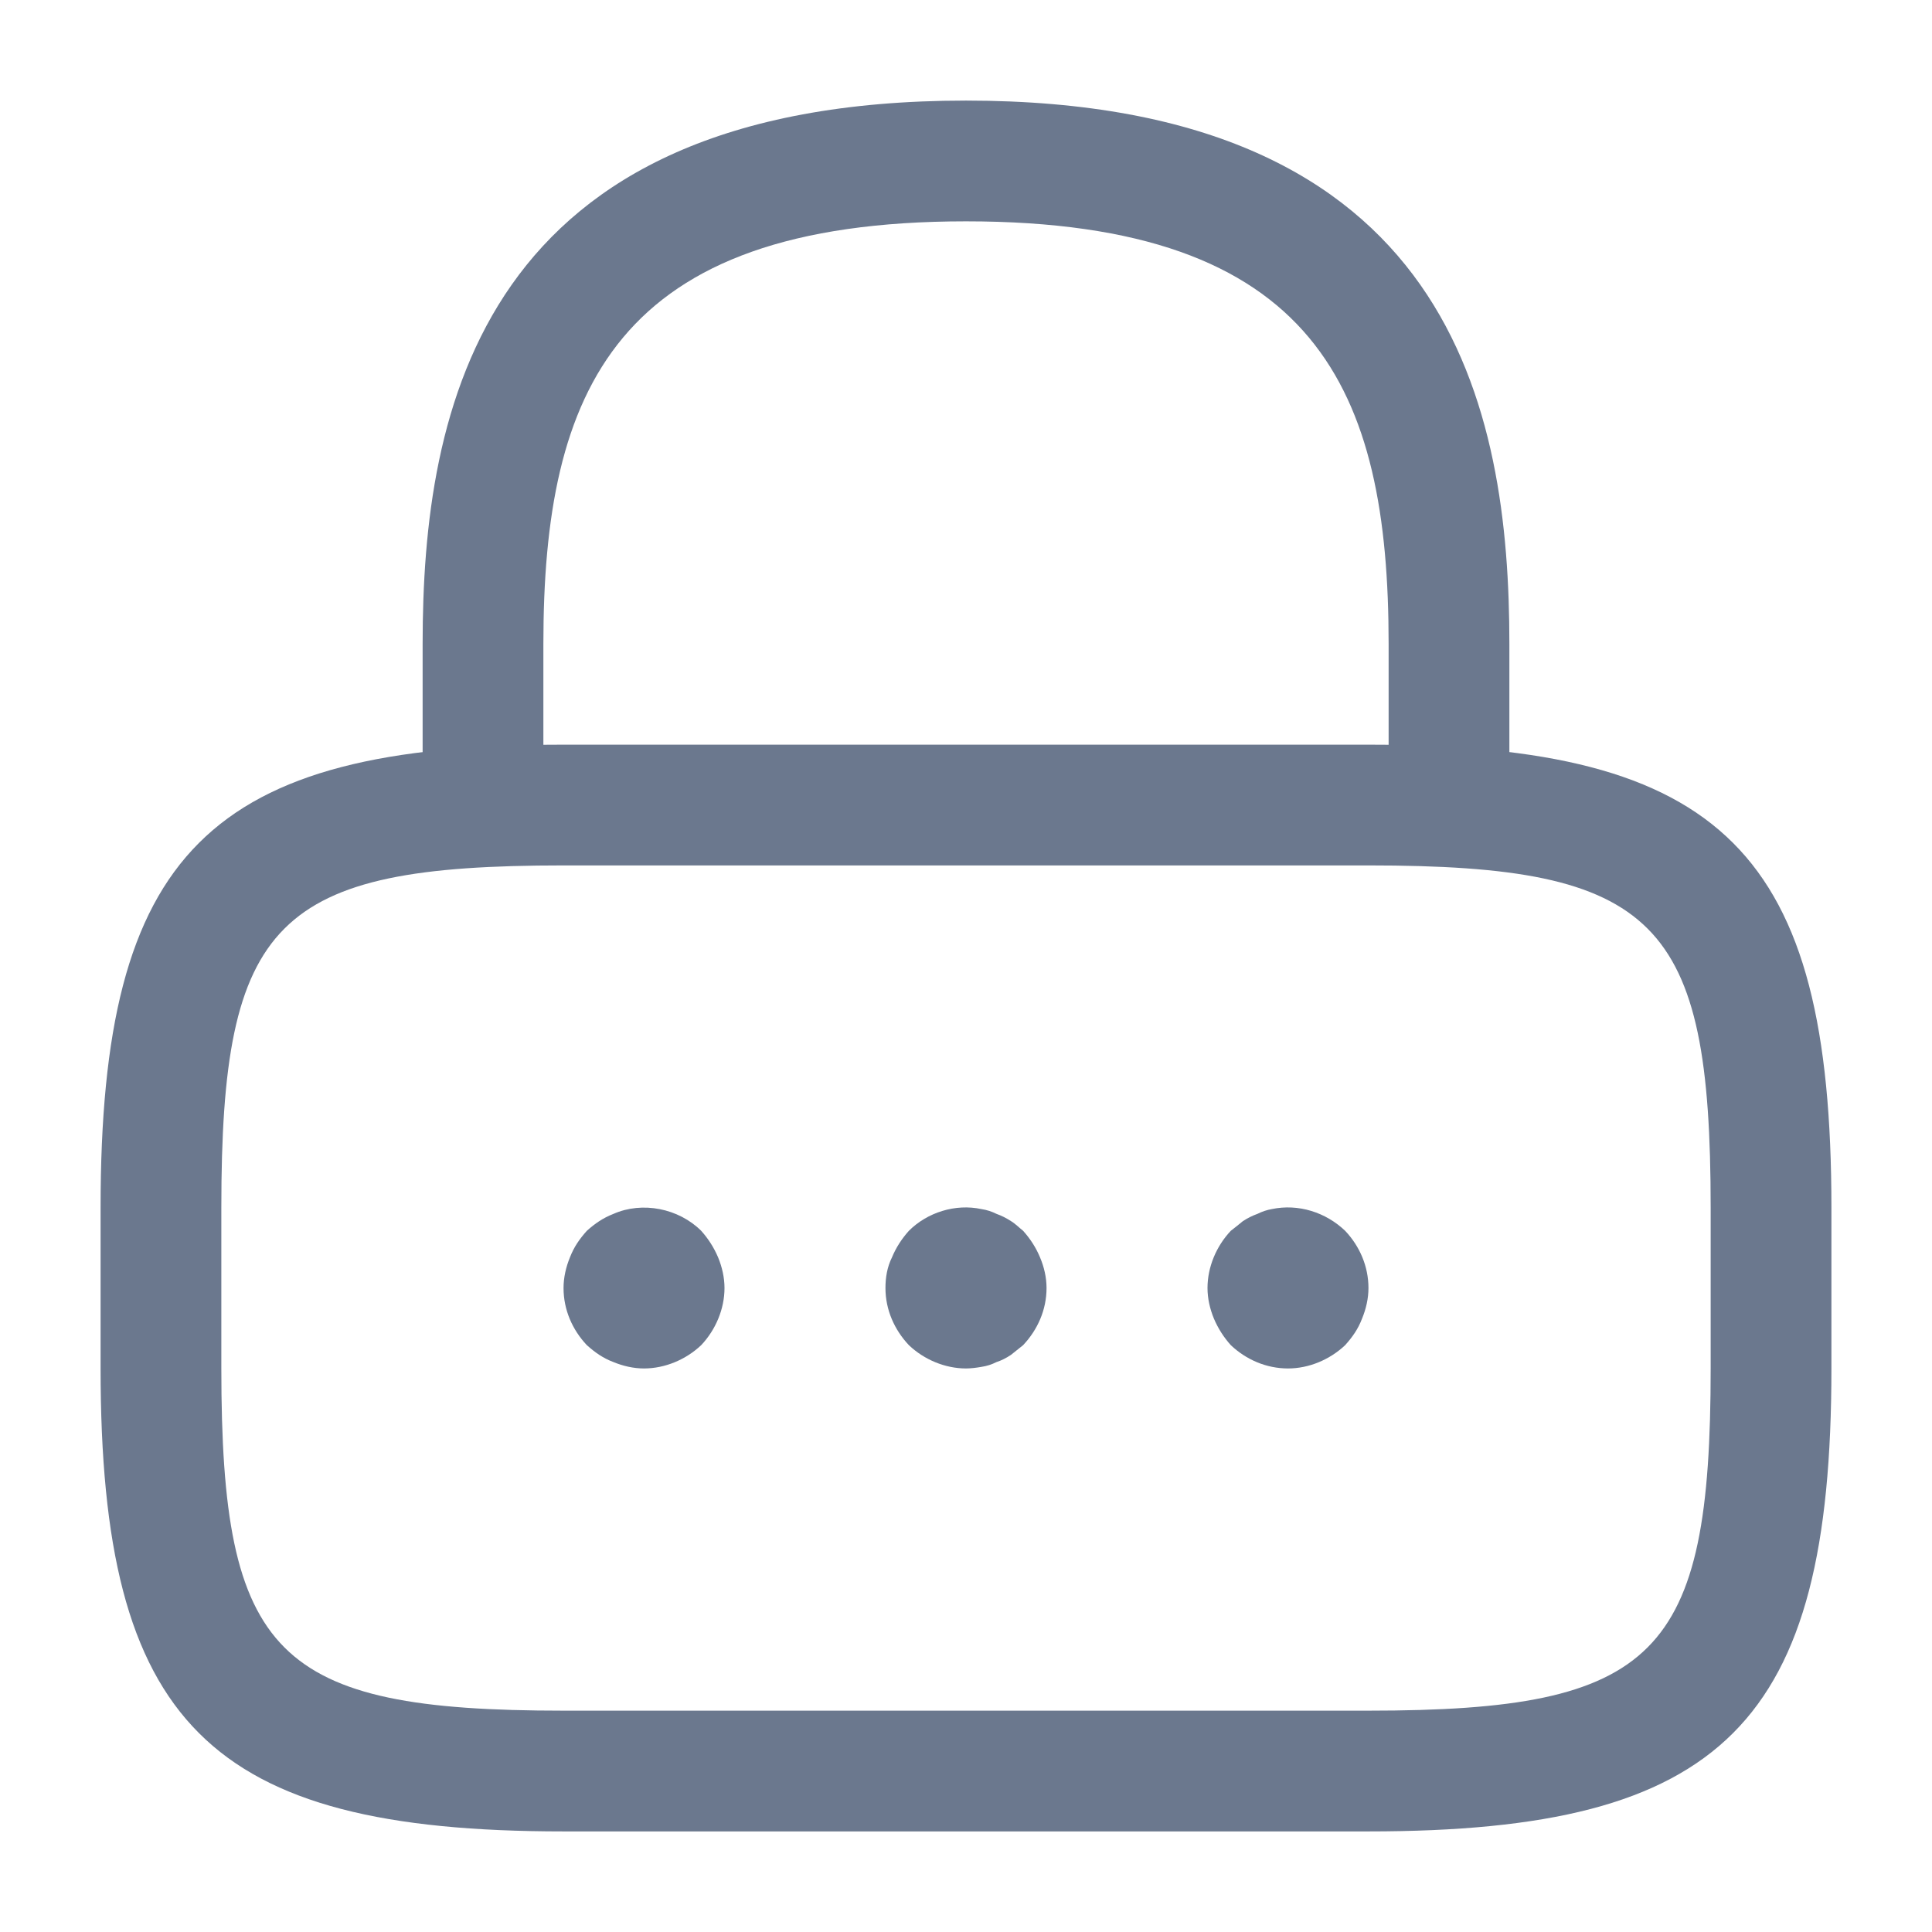 <svg width="16" height="16" viewBox="0 0 16 16" fill="none" xmlns="http://www.w3.org/2000/svg">
<path d="M12 7.167C11.727 7.167 11.5 6.94 11.5 6.667V5.333C11.5 3.233 10.907 1.833 8 1.833C5.093 1.833 4.5 3.233 4.5 5.333V6.667C4.5 6.94 4.273 7.167 4 7.167C3.727 7.167 3.5 6.94 3.5 6.667V5.333C3.5 3.4 3.967 0.833 8 0.833C12.033 0.833 12.5 3.4 12.5 5.333V6.667C12.5 6.94 12.273 7.167 12 7.167Z" fill="#6B788E"/>
<path d="M11.333 15.167H4.667C1.727 15.167 0.833 14.273 0.833 11.333V10C0.833 7.06 1.727 6.167 4.667 6.167H11.333C14.273 6.167 15.167 7.06 15.167 10V11.333C15.167 14.273 14.273 15.167 11.333 15.167ZM4.667 7.167C2.28 7.167 1.833 7.62 1.833 10V11.333C1.833 13.713 2.28 14.167 4.667 14.167H11.333C13.72 14.167 14.167 13.713 14.167 11.333V10C14.167 7.62 13.72 7.167 11.333 7.167H4.667Z" fill="#6B788E"/>
<path d="M5.333 11.333C5.247 11.333 5.16 11.313 5.08 11.28C4.993 11.247 4.927 11.2 4.86 11.14C4.74 11.013 4.667 10.847 4.667 10.667C4.667 10.58 4.687 10.493 4.72 10.413C4.753 10.327 4.8 10.26 4.86 10.193C4.927 10.133 4.993 10.087 5.08 10.053C5.32 9.947 5.62 10.007 5.807 10.193C5.867 10.26 5.913 10.333 5.947 10.413C5.98 10.493 6 10.58 6 10.667C6 10.84 5.927 11.013 5.807 11.14C5.68 11.26 5.507 11.333 5.333 11.333Z" fill="#6B788E"/>
<path d="M8 11.333C7.827 11.333 7.653 11.26 7.527 11.14C7.407 11.013 7.333 10.847 7.333 10.667C7.333 10.58 7.347 10.493 7.387 10.413C7.42 10.333 7.467 10.26 7.527 10.193C7.68 10.04 7.913 9.967 8.127 10.013C8.173 10.02 8.213 10.033 8.253 10.053C8.293 10.067 8.333 10.087 8.373 10.113C8.407 10.133 8.44 10.167 8.473 10.193C8.533 10.26 8.58 10.333 8.613 10.413C8.647 10.493 8.667 10.58 8.667 10.667C8.667 10.847 8.593 11.013 8.473 11.14C8.44 11.167 8.407 11.193 8.373 11.22C8.333 11.247 8.293 11.267 8.253 11.28C8.213 11.3 8.173 11.313 8.127 11.32C8.087 11.327 8.04 11.333 8 11.333Z" fill="#6B788E"/>
<path d="M10.667 11.333C10.487 11.333 10.32 11.26 10.193 11.14C10.133 11.073 10.087 11 10.053 10.92C10.02 10.84 10 10.753 10 10.667C10 10.493 10.073 10.32 10.193 10.193C10.227 10.167 10.26 10.14 10.293 10.113C10.333 10.087 10.373 10.067 10.413 10.053C10.453 10.033 10.493 10.02 10.533 10.013C10.753 9.967 10.98 10.04 11.14 10.193C11.26 10.32 11.333 10.487 11.333 10.667C11.333 10.753 11.313 10.84 11.28 10.92C11.247 11.007 11.2 11.073 11.14 11.14C11.013 11.26 10.84 11.333 10.667 11.333Z" fill="#6B788E"/>
</svg>
